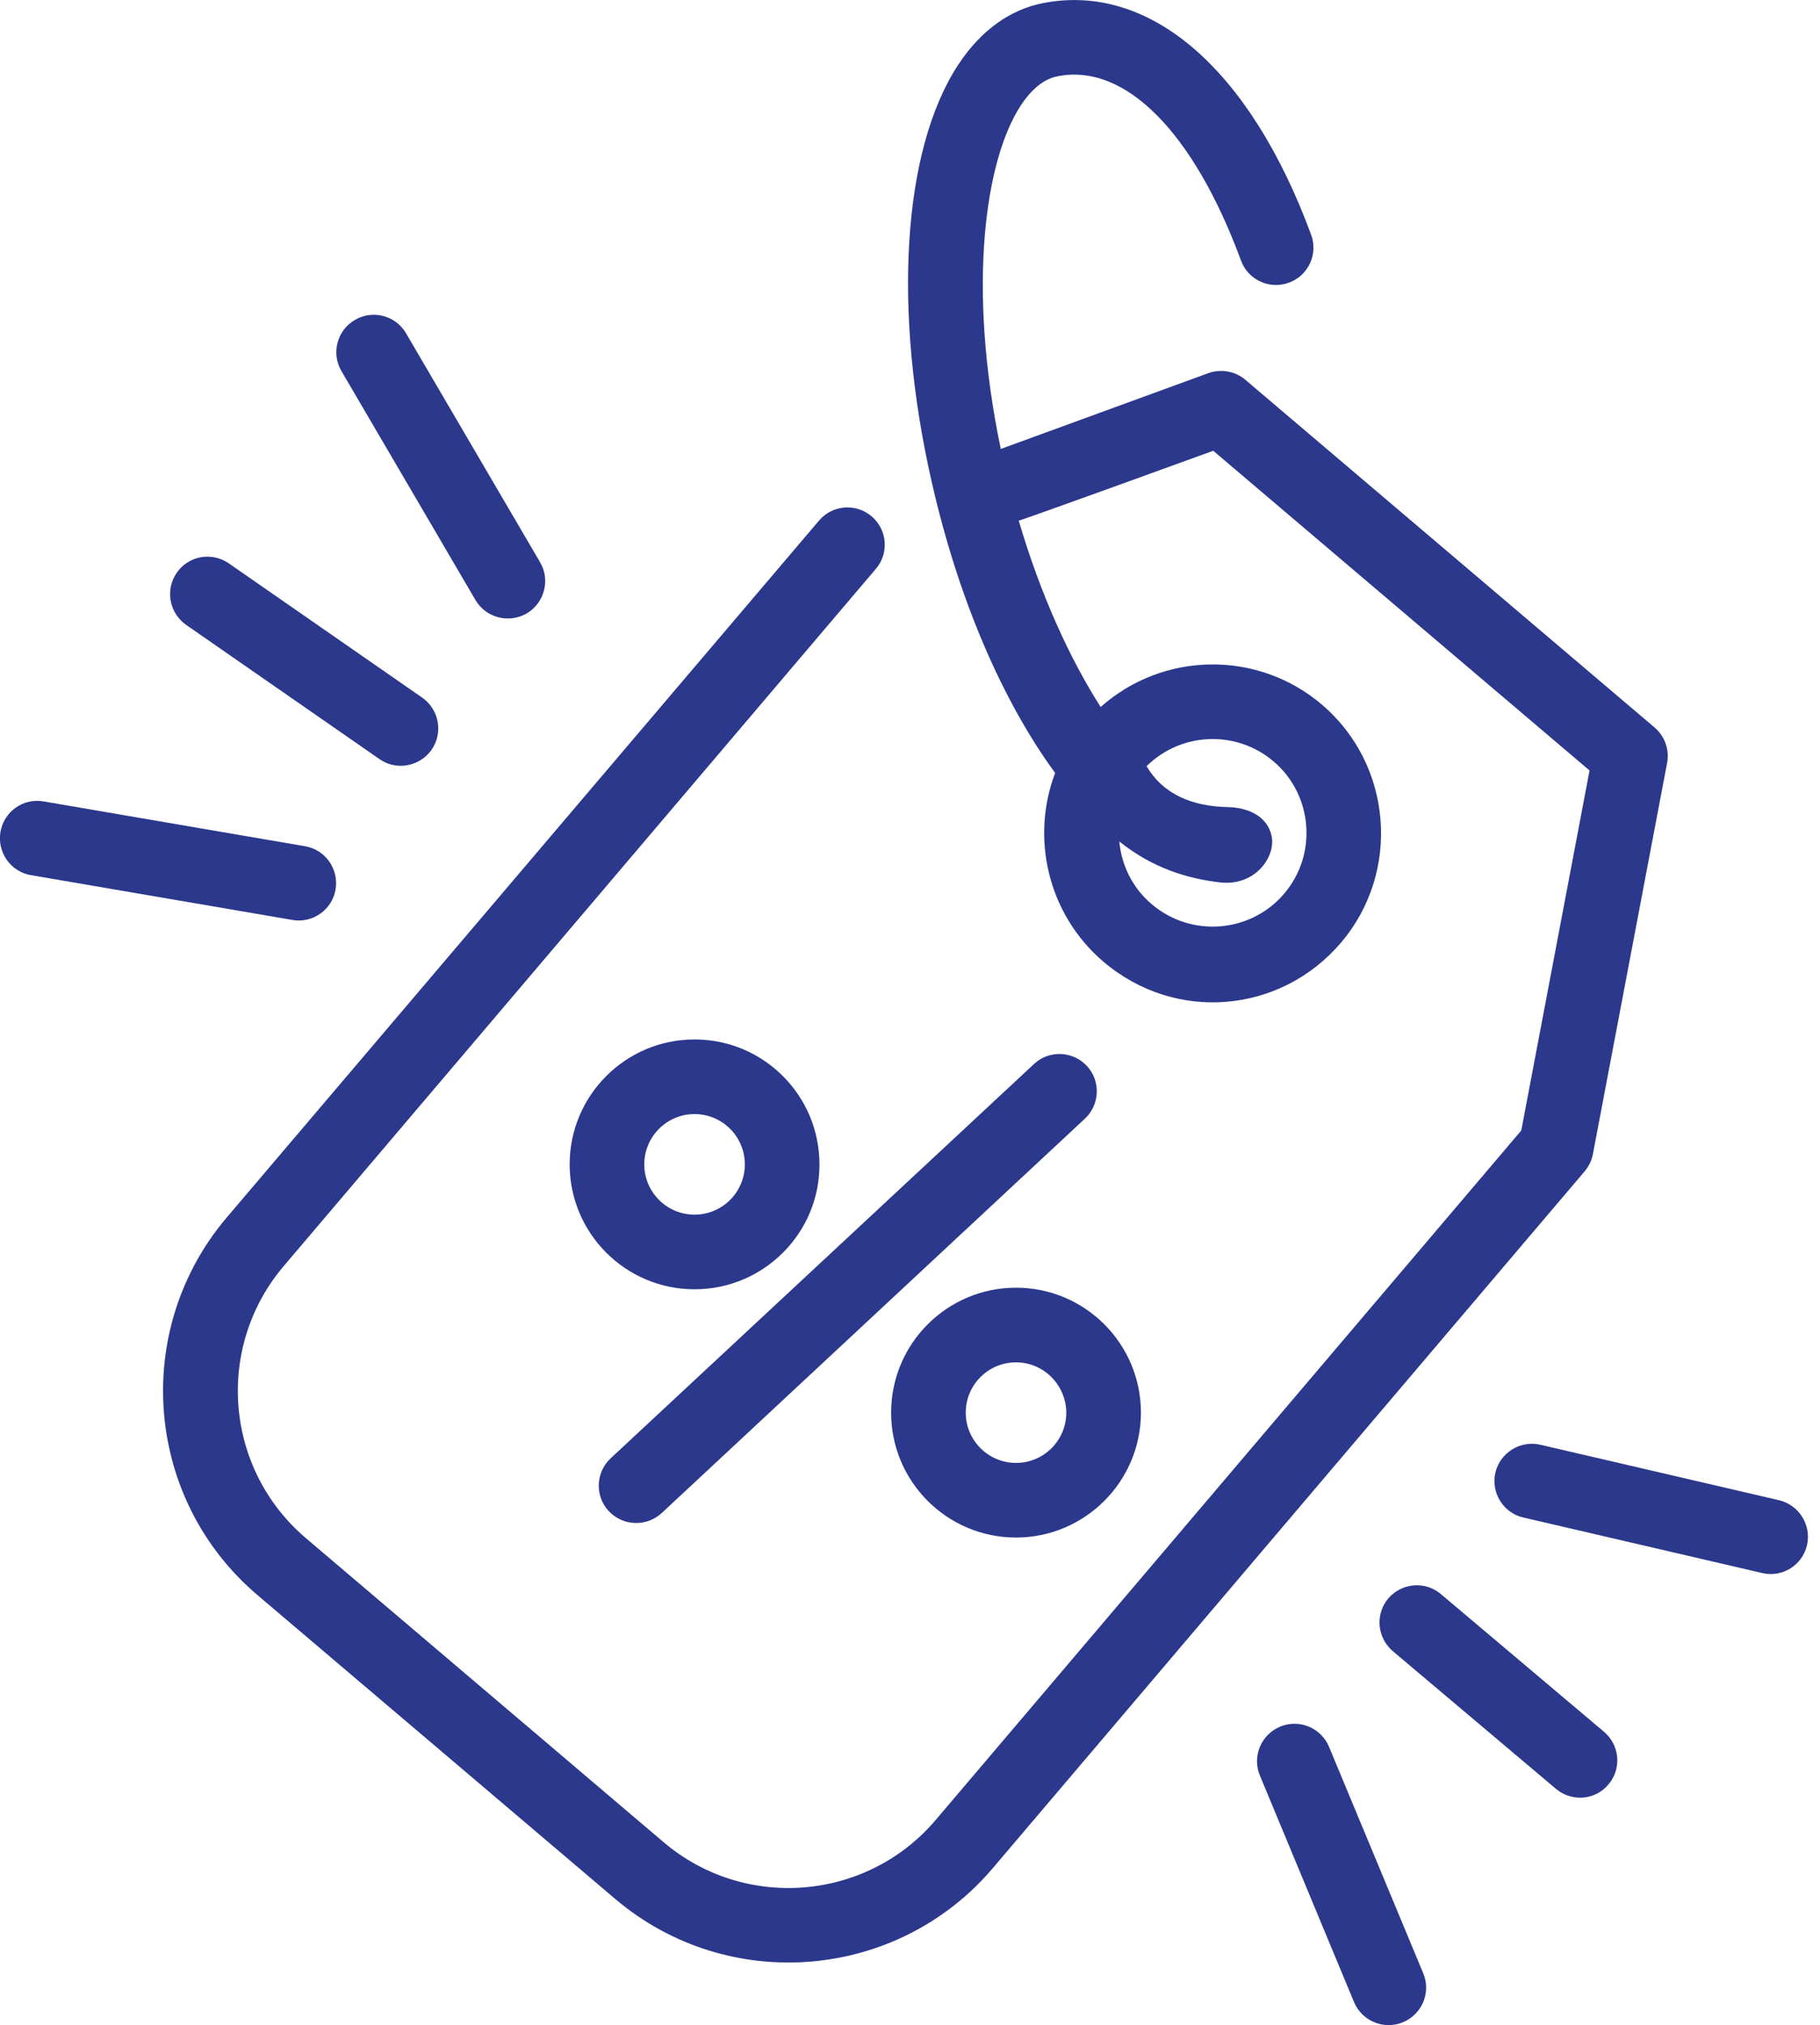 <svg width="80" height="89" viewBox="0 0 80 89" fill="none" xmlns="http://www.w3.org/2000/svg"><path d="M72.74 31.98L54.74 16.69C54.29 16.31 53.67 16.2 53.11 16.4C53.11 16.4 44.01 19.72 43.99 19.73C42.49 12.54 43.32 7.01 44.86 4.65C45.35 3.9 45.9 3.46 46.499 3.35C49.459 2.77 52.469 5.81 54.55 11.45C54.859 12.3 55.809 12.74 56.66 12.42C57.51 12.11 57.95 11.16 57.63 10.31C54.95 3.04 50.56 -0.76 45.88 0.13C44.39 0.41 43.09 1.36 42.11 2.86C39.66 6.61 39.23 13.66 40.97 21.25C42.16 26.45 44.11 30.87 46.38 33.97C45.31 36.77 46.02 40.15 48.51 42.27C51.69 44.97 56.31 44.53 58.95 41.42C61.59 38.31 61.209 33.6 58.099 30.96C55.289 28.57 51.14 28.62 48.38 31.07C47.02 28.94 45.739 26.14 44.779 22.88C44.91 22.87 53.33 19.81 53.33 19.81L69.87 33.86L66.87 49.68L41.13 79.98C38.1 83.55 32.73 83.99 29.16 80.95L13.45 67.6C9.87 64.56 9.44 59.2 12.479 55.63L38.499 25C39.09 24.31 39 23.27 38.31 22.69C37.62 22.1 36.58 22.19 35.999 22.88L9.97 53.5C5.76 58.46 6.36 65.89 11.319 70.1L27.04 83.45C32 87.66 39.44 87.04 43.639 82.1L69.66 51.47C69.84 51.25 69.969 50.99 70.019 50.71L73.279 33.53C73.389 32.96 73.18 32.36 72.74 31.98ZM55.98 33.46C57.709 34.93 57.92 37.54 56.45 39.27C54.97 41.01 52.36 41.21 50.63 39.74C49.8 39.04 49.3 38.06 49.2 36.98C50.65 38.14 52.169 38.61 53.639 38.78C55.169 38.95 56.07 37.66 55.9 36.77C55.73 35.88 54.88 35.49 53.98 35.47C52.429 35.44 51.13 34.92 50.4 33.67C51.92 32.17 54.34 32.07 55.98 33.46Z" fill="#2B388C"/><path d="M30.53 56.66C27.5 56.66 25.04 54.2 25.04 51.17C25.04 48.14 27.5 45.68 30.53 45.68C33.56 45.68 36.02 48.14 36.02 51.17C36.03 54.2 33.56 56.66 30.53 56.66ZM30.53 48.96C29.31 48.96 28.32 49.95 28.32 51.17C28.32 52.39 29.31 53.38 30.53 53.38C31.75 53.38 32.74 52.39 32.74 51.17C32.74 49.95 31.75 48.96 30.53 48.96Z" fill="#2B388C"/><path d="M44.66 67.57C41.63 67.57 39.17 65.11 39.17 62.08C39.17 59.05 41.63 56.59 44.66 56.59C47.69 56.59 50.15 59.05 50.15 62.08C50.15 65.11 47.68 67.57 44.66 67.57ZM44.66 59.87C43.44 59.87 42.45 60.86 42.45 62.08C42.45 63.3 43.44 64.29 44.66 64.29C45.88 64.29 46.87 63.3 46.87 62.08C46.86 60.86 45.87 59.87 44.66 59.87Z" fill="#2B388C"/><path d="M26.76 66.41C26.14 65.75 26.18 64.71 26.84 64.09L45.45 46.76C46.11 46.14 47.15 46.18 47.77 46.84C48.39 47.5 48.35 48.54 47.69 49.16L29.09 66.49C28.42 67.11 27.38 67.07 26.76 66.41Z" fill="#2B388C"/><path d="M16.68 33.36L8.18 27.46C7.44 26.94 7.25 25.92 7.77 25.17C8.29 24.42 9.31 24.24 10.06 24.76L18.56 30.66C19.3 31.18 19.49 32.2 18.97 32.95C18.45 33.69 17.42 33.88 16.68 33.36Z" fill="#2B388C"/><path d="M20.9 26.37L15.01 16.31C14.55 15.53 14.81 14.52 15.6 14.06C16.38 13.6 17.39 13.86 17.85 14.65L23.74 24.71C24.2 25.49 23.93 26.5 23.15 26.96C22.36 27.41 21.36 27.15 20.9 26.37Z" fill="#2B388C"/><path d="M12.86 40.43L1.36 38.46C0.47 38.31 -0.13 37.46 0.02 36.56C0.17 35.67 1.02 35.06 1.92 35.22L13.41 37.19C14.3 37.34 14.9 38.19 14.75 39.09C14.6 39.98 13.75 40.58 12.86 40.43Z" fill="#2B388C"/><path d="M68.4 78.62L61.22 72.56C60.53 71.97 60.44 70.94 61.02 70.25C61.61 69.56 62.64 69.47 63.33 70.05L70.51 76.11C71.2 76.7 71.29 77.73 70.7 78.42C70.13 79.11 69.1 79.2 68.4 78.62Z" fill="#2B388C"/><path d="M77.46 69.13L66.96 66.69C66.079 66.49 65.529 65.6 65.73 64.72C65.939 63.84 66.82 63.29 67.7 63.49L78.2 65.93C79.079 66.14 79.629 67.02 79.43 67.9C79.23 68.78 78.35 69.34 77.46 69.13Z" fill="#2B388C"/><path d="M59.52 87.99L55.38 78.03C55.03 77.19 55.43 76.23 56.27 75.88C57.11 75.53 58.07 75.93 58.42 76.77L62.56 86.72C62.91 87.56 62.51 88.52 61.67 88.87C60.83 89.22 59.87 88.82 59.52 87.99Z" fill="#2B388C"/><defs><clipPath id="clip0"><path fill="#fff" d="M0 0H79.47V89H0z"/></clipPath></defs></svg>